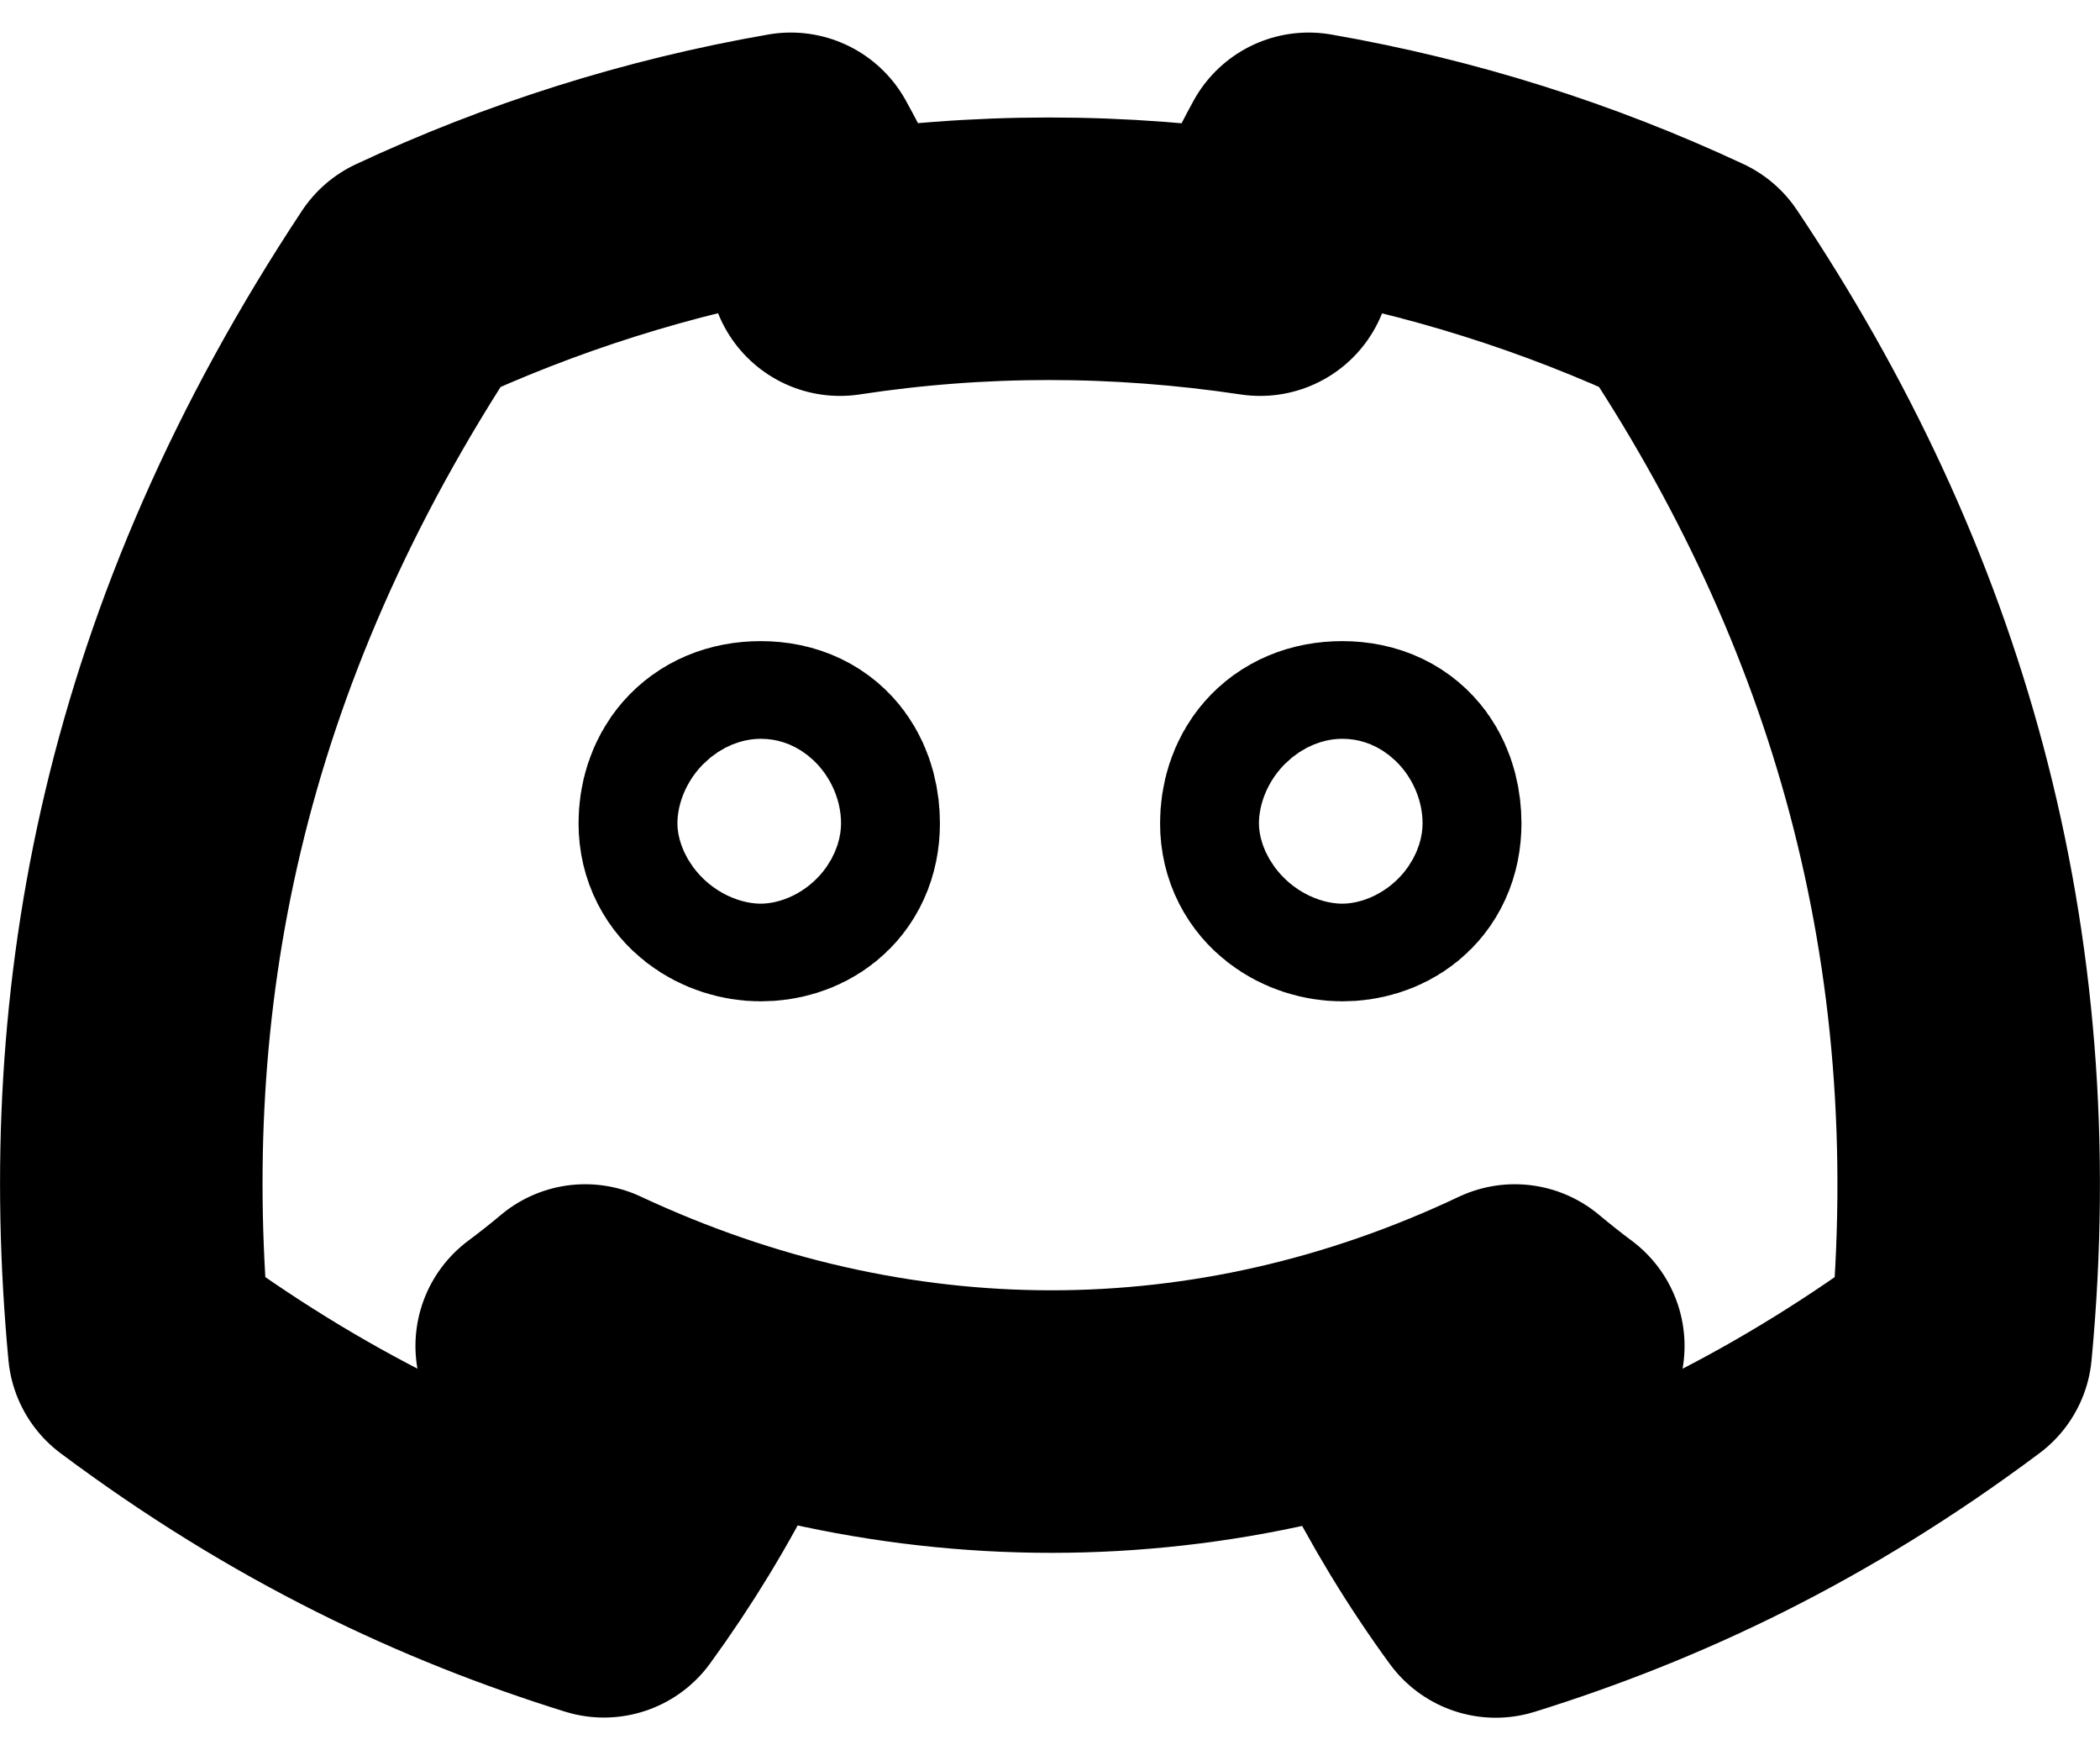 <svg width="12" height="10" viewBox="0 0 12 10" fill="none" xmlns="http://www.w3.org/2000/svg">
<path d="M7.478 0.936C8.238 1.068 8.965 1.299 9.645 1.617C10.833 3.391 11.423 5.393 11.205 7.702C10.296 8.382 9.414 8.794 8.547 9.064C8.332 8.77 8.142 8.456 7.978 8.127C8.291 8.008 8.592 7.861 8.876 7.69C8.801 7.634 8.728 7.576 8.656 7.516C6.949 8.324 5.072 8.324 3.344 7.516C3.273 7.576 3.199 7.634 3.124 7.69C3.408 7.86 3.707 8.007 4.02 8.126C3.856 8.456 3.665 8.769 3.451 9.063C2.585 8.793 1.704 8.381 0.795 7.702C0.609 5.71 0.98 3.69 2.351 1.618C3.031 1.3 3.759 1.068 4.519 0.936C4.613 1.105 4.725 1.332 4.8 1.512C5.593 1.391 6.393 1.391 7.201 1.512C7.276 1.332 7.385 1.105 7.478 0.936Z" stroke="#FAFAFA" stroke-opacity="0.5" style="stroke:#FAFAFA;stroke:color(display-p3 0.98 0.98 0.98);stroke-opacity:0.5;" stroke-width="1.5" stroke-linecap="round" stroke-linejoin="round"/>
<path d="M4.621 4.704C4.621 4.898 4.477 4.971 4.347 4.971C4.217 4.971 4.056 4.886 4.056 4.704C4.056 4.554 4.142 4.413 4.347 4.413C4.563 4.413 4.621 4.574 4.621 4.704Z" stroke="#FAFAFA" stroke-opacity="0.5" style="stroke:#FAFAFA;stroke:color(display-p3 0.98 0.98 0.98);stroke-opacity:0.5;" stroke-width="1.5" stroke-linecap="round" stroke-linejoin="round"/>
<path d="M7.944 4.704C7.944 4.898 7.8 4.971 7.67 4.971C7.54 4.971 7.379 4.886 7.379 4.704C7.379 4.554 7.465 4.413 7.67 4.413C7.886 4.413 7.944 4.574 7.944 4.704Z" stroke="#FAFAFA" stroke-opacity="0.5" style="stroke:#FAFAFA;stroke:color(display-p3 0.98 0.98 0.98);stroke-opacity:0.5;" stroke-width="1.5" stroke-linecap="round" stroke-linejoin="round"/>
</svg>
